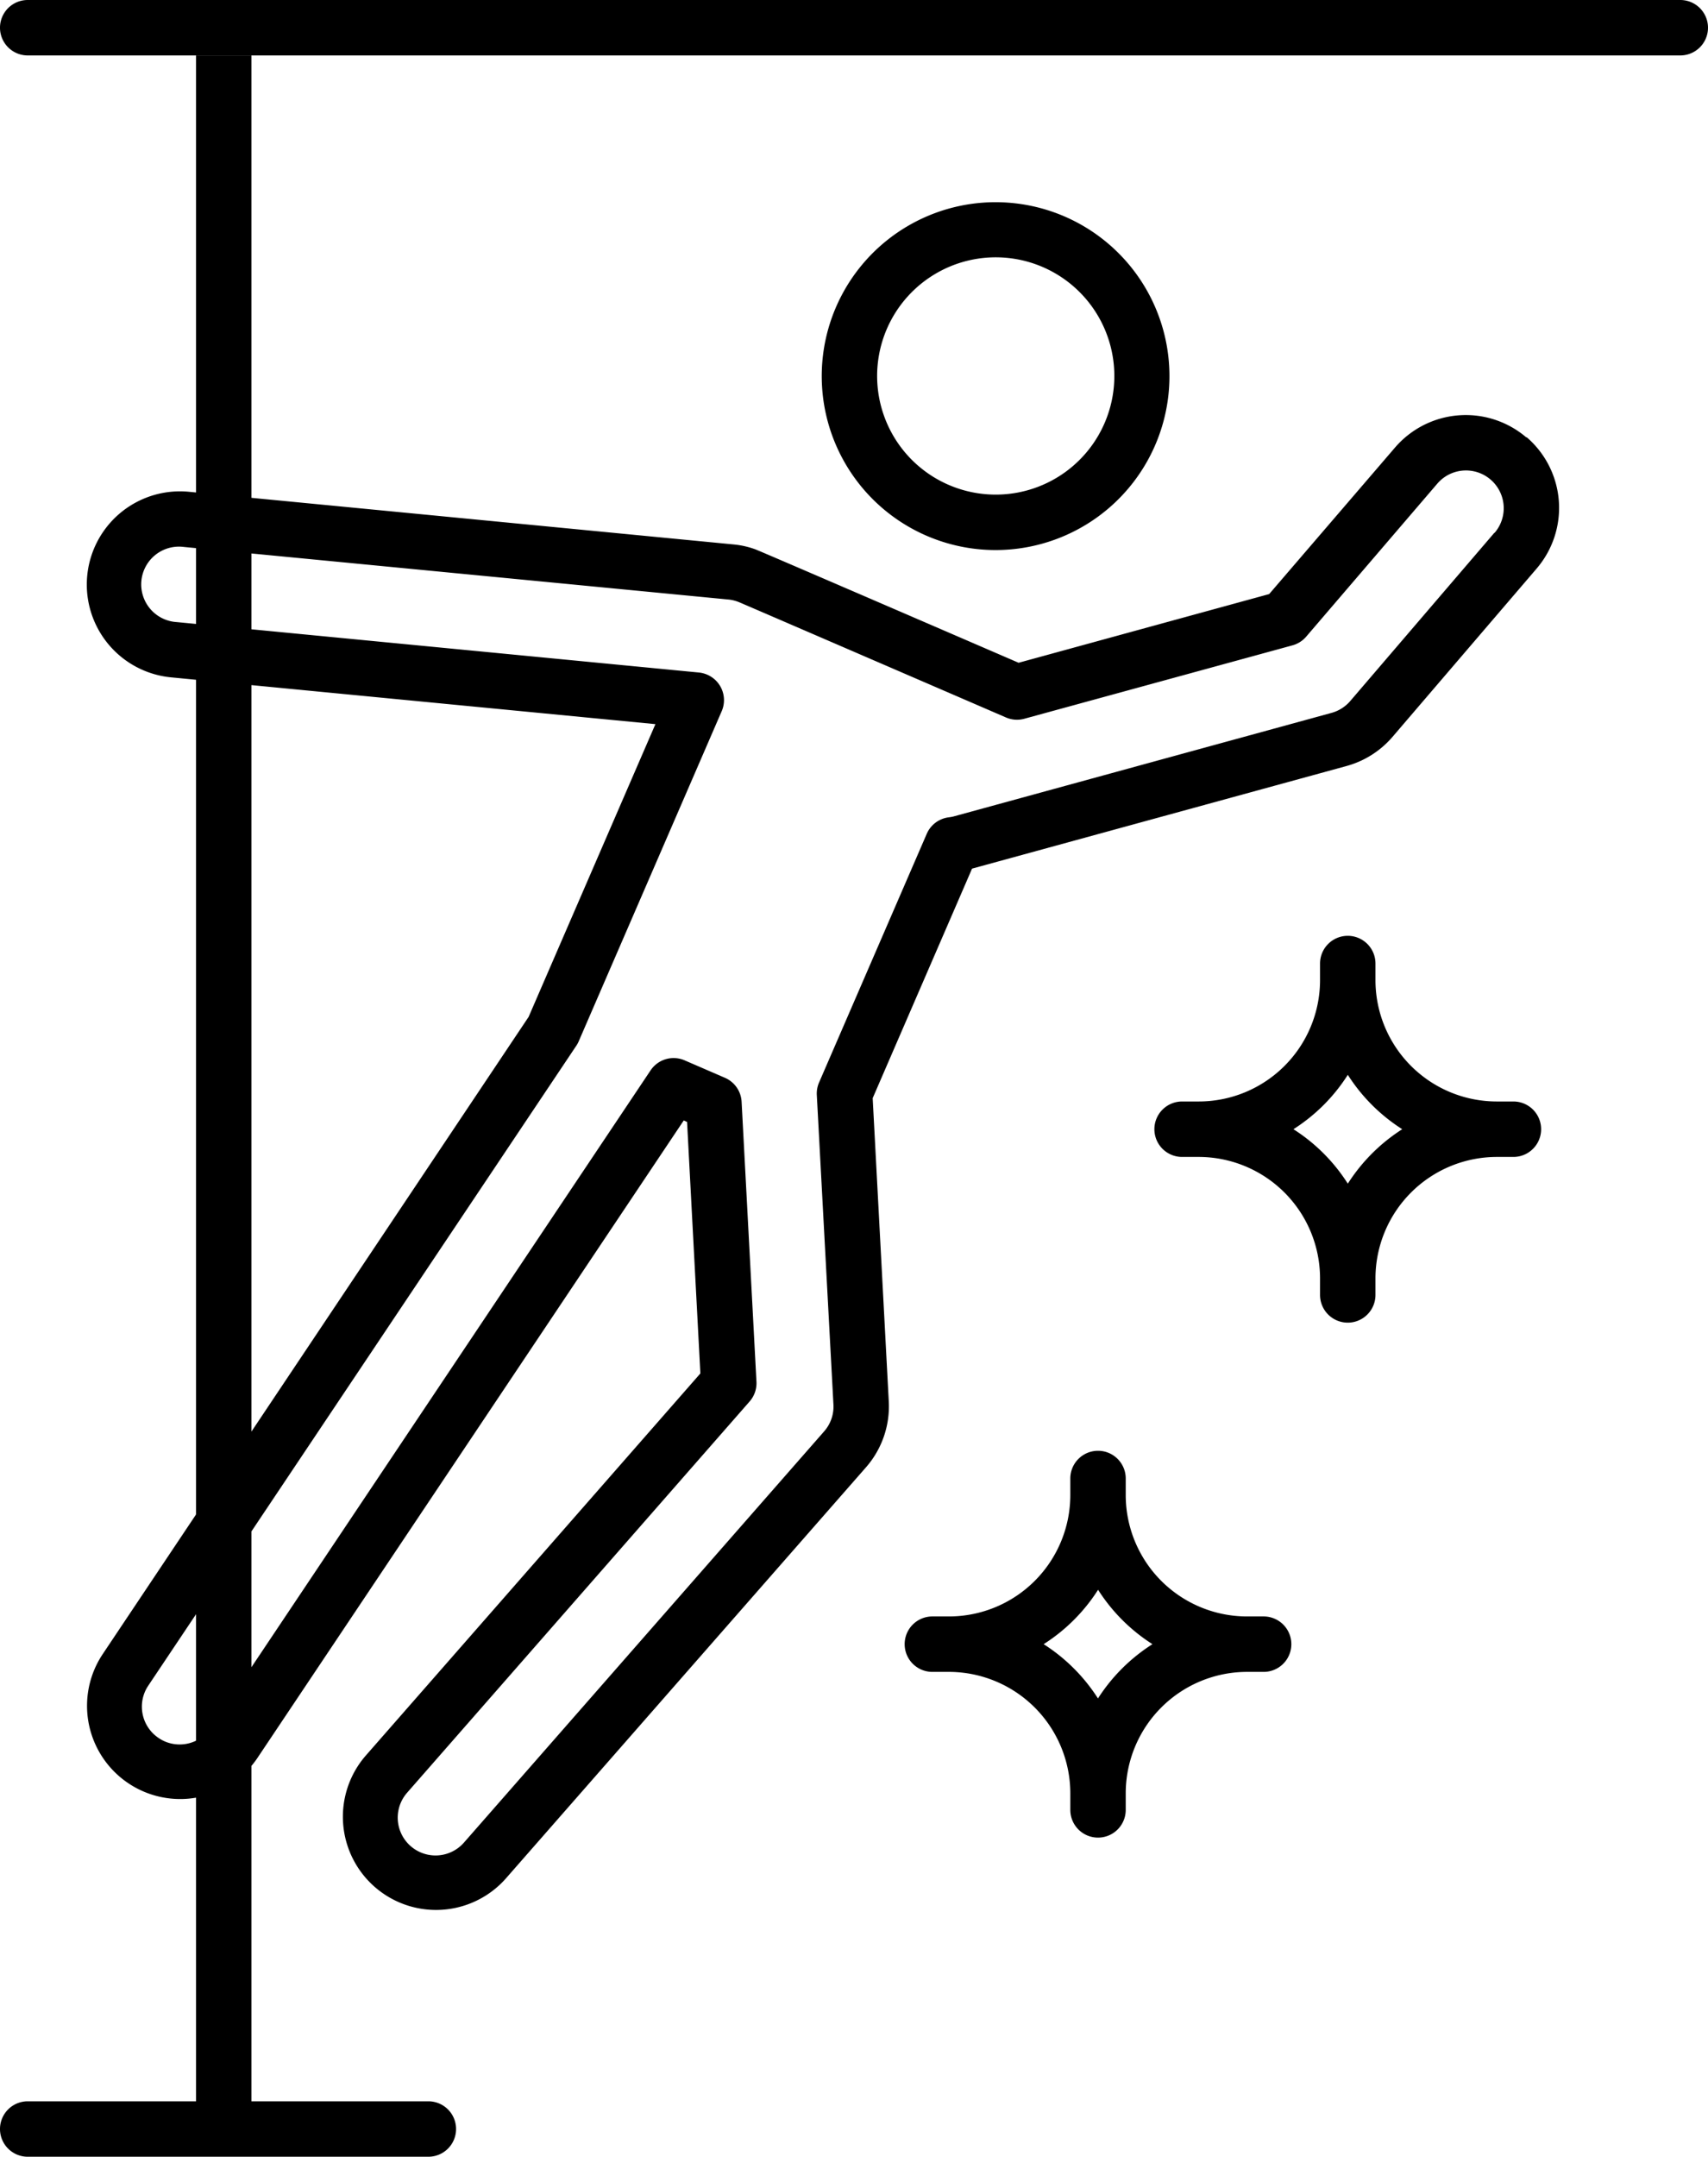 <svg xmlns="http://www.w3.org/2000/svg" viewBox="0 0 308.18 389">
      <path d="M179.61 99.21a31.37 31.37 0 1 0-12.43-2.58 31.36 31.36 0 0 0 12.43 2.58ZM159.77 75.7a21.4 21.4 0 1 1 11.39 11.75 21.38 21.38 0 0 1-11.39-11.75Z"/>
      <path d="M275.41 78.9a16.83 16.83 0 0 0-23.7 1.82L229 107.15l-45.21 12.39s-47.2-20.4-47.53-20.47a15.85 15.85 0 0 0-3.77-.86l-98.4-9.51a16.81 16.81 0 0 0-3.23 33.47l87.4 8.44-22.88 52.8-76.94 115.07a16.81 16.81 0 0 0 27.93 18.71l77-115.1.6.27 2.4 45.36-60.44 69a16.81 16.81 0 0 0 25.29 22.15l65-74.18a16.68 16.68 0 0 0 4.14-12l-2.9-54.62 17.93-41.4 67.54-18.5a16.79 16.79 0 0 0 8.33-5.27l26-30.35a16.81 16.81 0 0 0-1.81-23.7Zm-5.78 17.2-26 30.34a6.85 6.85 0 0 1-3.38 2.14l-68.31 18.71a8.36 8.36 0 0 1-.85.14 5 5 0 0 0-3.89 3l-19.42 44.83a5 5 0 0 0-.4 2.26l3 55.8a6.75 6.75 0 0 1-1.67 4.84l-65 74.18a6.81 6.81 0 1 1-10.25-9l61.8-70.57a5 5 0 0 0 1.23-3.56l-2.68-50.49a5 5 0 0 0-3-4.32l-7.28-3.15a5 5 0 0 0-6.14 1.8L38.07 311.61a6.8 6.8 0 0 1-8.36 2.47 7.09 7.09 0 0 1-1.08-.6 6.8 6.8 0 0 1-1.89-9.43L104 188.59a4.73 4.73 0 0 0 .43-.8l25.79-59.52a5 5 0 0 0-2.61-6.58 5.11 5.11 0 0 0-1.5-.39l-94.24-9.1a6.81 6.81 0 1 1 1.3-13.55l98.43 9.5a7 7 0 0 1 1.84.5c.2.07 48.06 20.75 48.06 20.75a5 5 0 0 0 3.31.24l48.39-13.24a5 5 0 0 0 2.48-1.57l23.66-27.6a6.81 6.81 0 0 1 10.34 8.87ZM273.07 198.67h-3a21.9 21.9 0 0 1-21.89-21.88v-3a5 5 0 0 0-10 0v3a21.9 21.9 0 0 1-21.89 21.88h-3a5 5 0 0 0 0 10h3a21.92 21.92 0 0 1 21.89 21.89v3a5 5 0 0 0 10 0v-3a21.92 21.92 0 0 1 21.89-21.89h3a5 5 0 0 0 0-10Zm-29.88 14.82a32 32 0 0 0-9.81-9.82 31.89 31.89 0 0 0 9.81-9.81 32 32 0 0 0 9.82 9.81 32.17 32.17 0 0 0-9.82 9.82ZM228 291.55h-3a21.9 21.9 0 0 1-21.88-21.88v-3a5 5 0 0 0-10 0v3a21.91 21.91 0 0 1-21.89 21.88h-3a5 5 0 1 0 0 10h3a21.93 21.93 0 0 1 21.89 21.89v3a5 5 0 0 0 10 0v-3A21.91 21.91 0 0 1 225 301.55h3a5 5 0 0 0 0-10Zm-29.87 14.82a32.17 32.17 0 0 0-9.82-9.82 32 32 0 0 0 9.82-9.81 32 32 0 0 0 9.81 9.81 32.14 32.14 0 0 0-9.85 9.82ZM303.18 0H5a5 5 0 0 0 0 10h298.18a5 5 0 0 0 0-10Z"/>
      <path d="M77.29 379H45.37V10h-10v369H5a5 5 0 0 0 0 10h72.29a5 5 0 1 0 0-10Z"/>
</svg>
